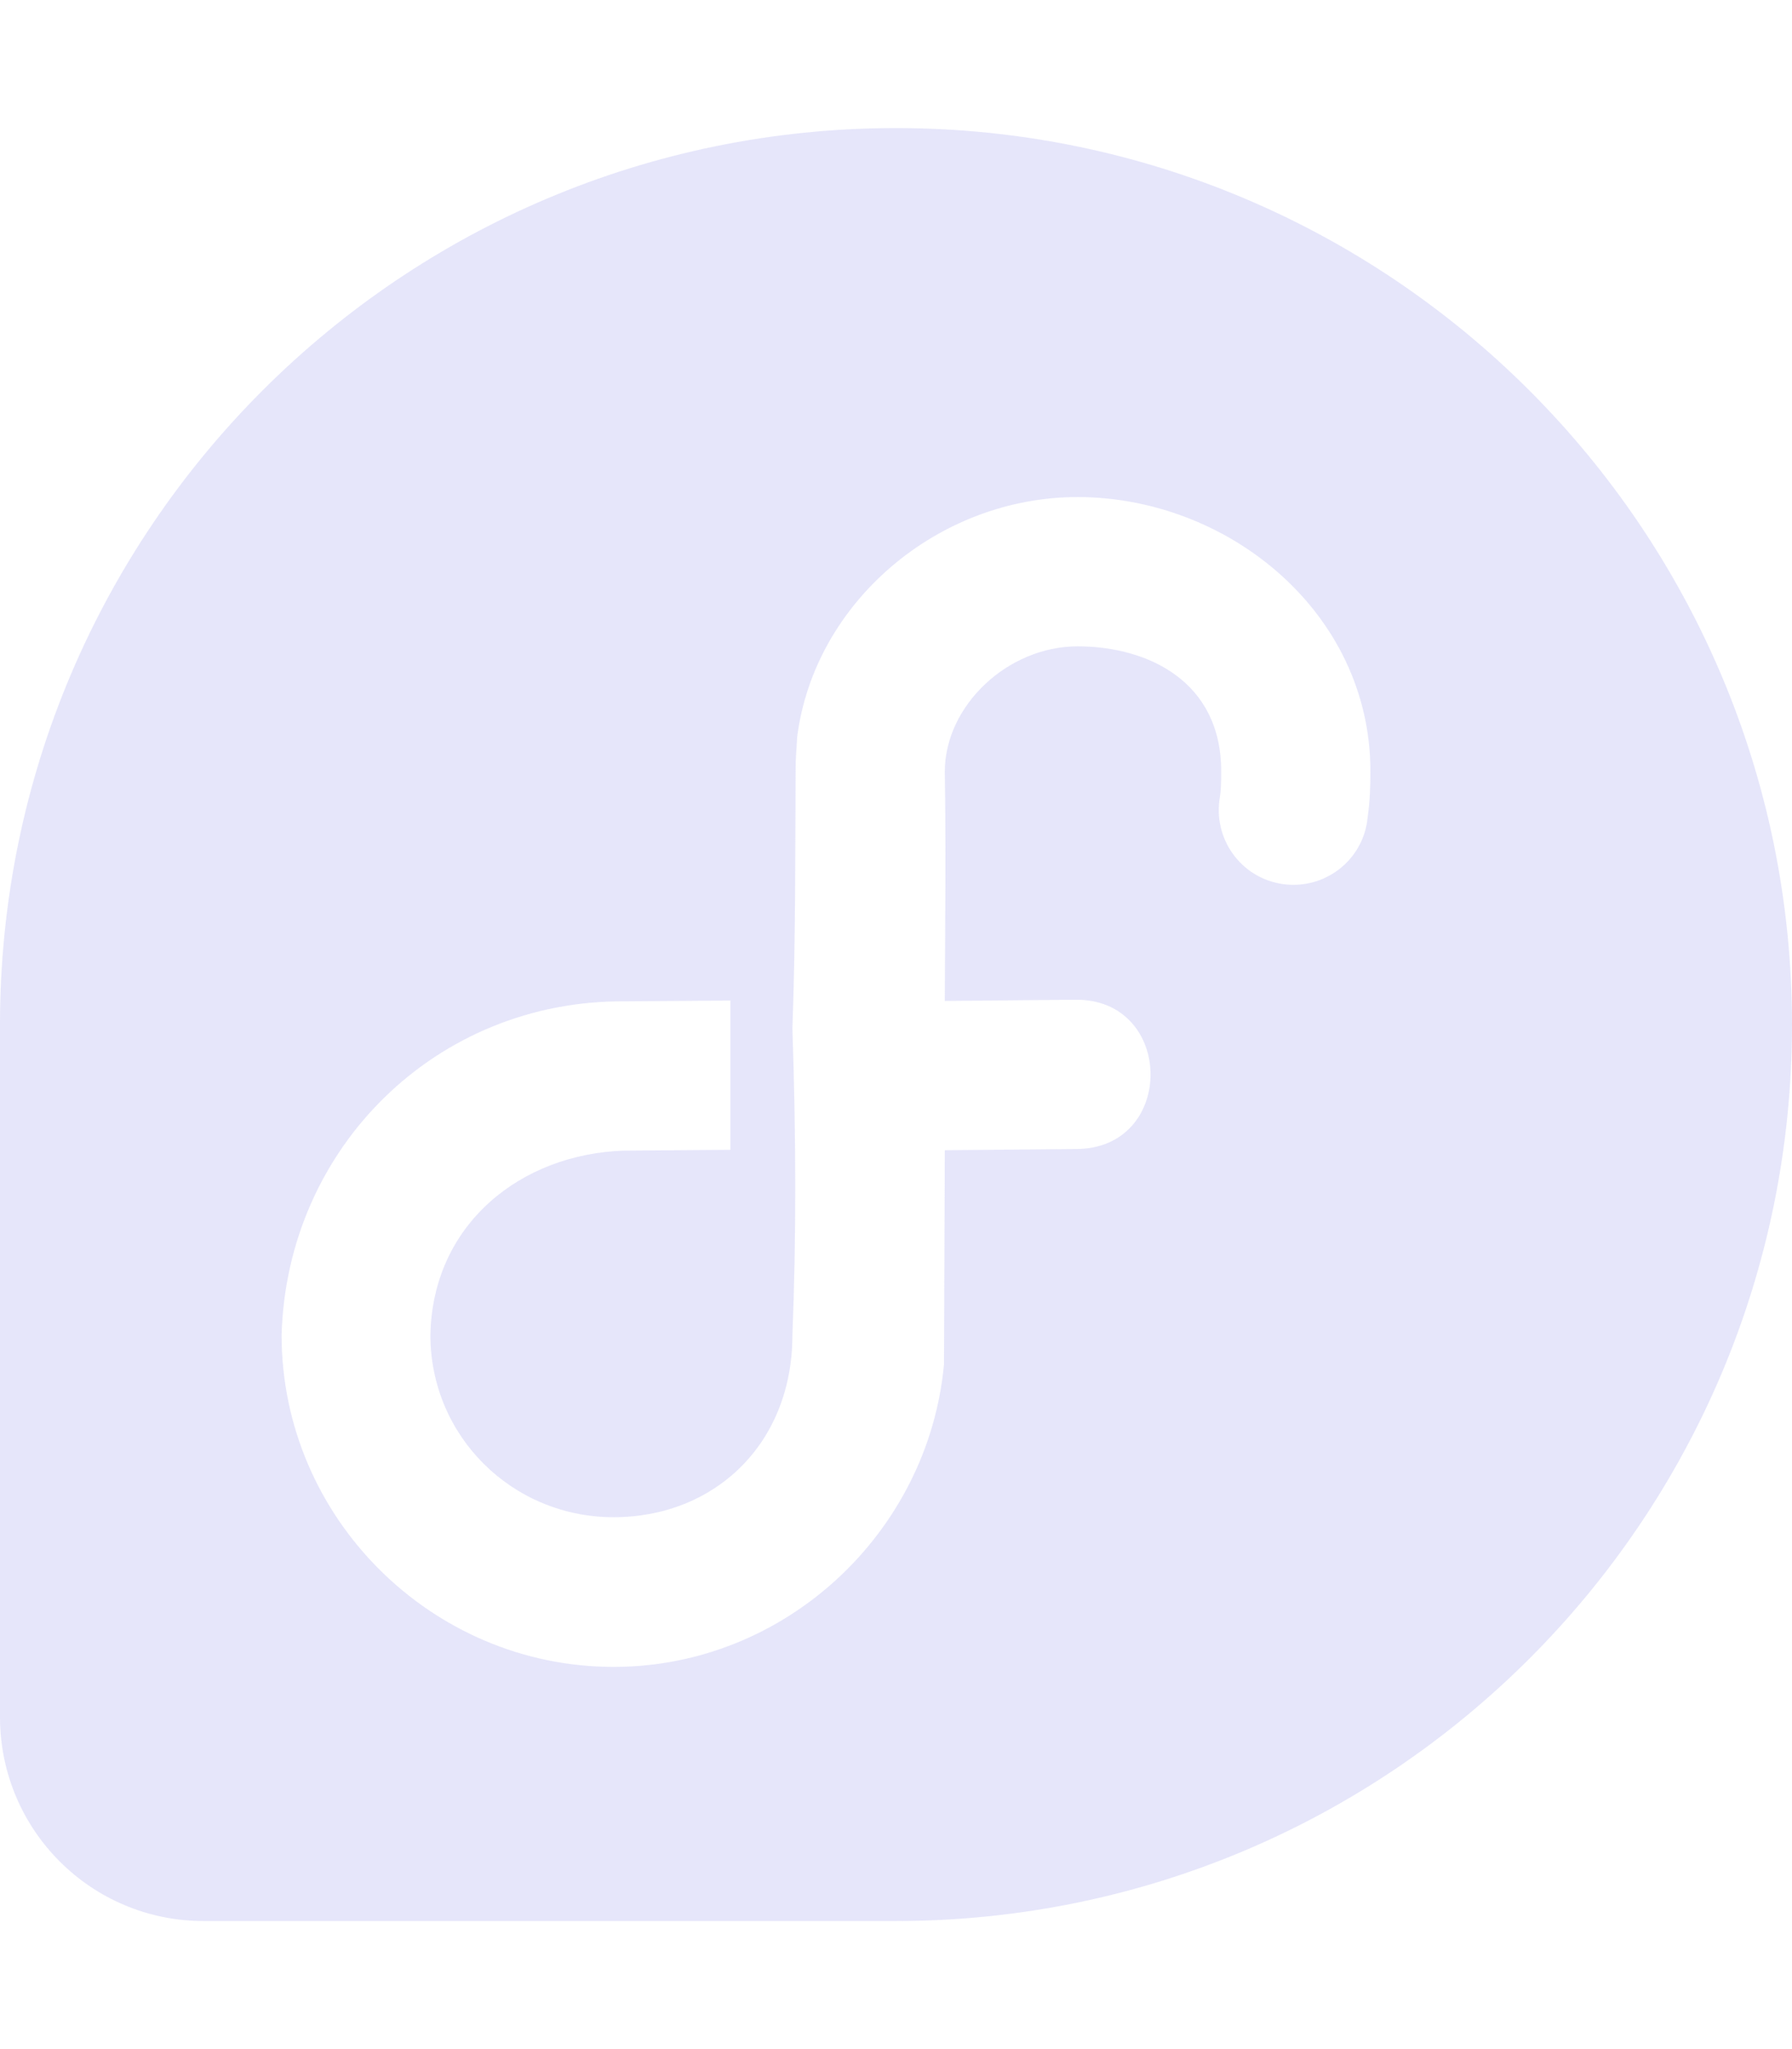 <?xml version="1.0" encoding="UTF-8" standalone="no"?>
<svg
   viewBox="0 0 448 512"
   version="1.1"
   id="svg1"
   sodipodi:docname="fedora.svg"
   inkscape:version="1.3.2 (091e20ef0f, 2023-11-25, custom)"
   xmlns:inkscape="http://www.inkscape.org/namespaces/inkscape"
   xmlns:sodipodi="http://sodipodi.sourceforge.net/DTD/sodipodi-0.dtd"
   xmlns="http://www.w3.org/2000/svg"
   xmlns:svg="http://www.w3.org/2000/svg">
  <defs
     id="defs1" />
  <sodipodi:namedview
     id="namedview1"
     pagecolor="#505050"
     bordercolor="#ffffff"
     borderopacity="1"
     inkscape:showpageshadow="0"
     inkscape:pageopacity="0"
     inkscape:pagecheckerboard="1"
     inkscape:deskcolor="#505050"
     inkscape:zoom="0.63616071"
     inkscape:cx="223.21404"
     inkscape:cy="255.4386"
     inkscape:window-width="2560"
     inkscape:window-height="1378"
     inkscape:window-x="0"
     inkscape:window-y="26"
     inkscape:window-maximized="1"
     inkscape:current-layer="svg1" />
  <!--!Font Awesome Free 6.6.0 by @fontawesome - https://fontawesome.com License - https://fontawesome.com/license/free Copyright 2024 Fonticons, Inc.-->
  <path
     d="M0 255.8C.1 132.2 100.3 32 224 32C347.7 32 448 132.3 448 256C448 379.7 347.8 479.9 224.1 480H50.9C22.8 480 .1 457.3 0 429.2H0V255.8H0zM342.6 192.7C342.6 153 307 124.2 269.4 124.2C234.5 124.2 203.6 150.5 199.3 184.1C199.1 187.9 198.9 189.1 198.9 192.6C198.8 213.7 198.9 235.4 198.1 257C199 283.1 199.1 309.1 198.1 333.6C198.1 360.7 178.7 379.1 153.4 379.1C128.1 379.1 107.6 358.9 107.6 333.6C108.1 305.9 130.2 288.3 156.1 287.5H156.3L182.6 287.3V250L156.3 250.2C109.2 249.8 71.7 286.7 70.4 333.6C70.4 379.2 107.9 416.5 153.4 416.5C196.4 416.5 232.1 382.9 236 340.9L236.2 287.4L268.8 287.1C294.1 287.3 293.8 249.3 268.6 249.8L236.2 250.1C236.2 243.7 236.3 237.3 236.3 230.9C236.4 218.2 236.4 205.5 236.2 192.7C236.3 176.2 252 161.5 269.4 161.5C286.9 161.5 305.3 170.2 305.3 192.7C305.3 195.9 305.2 197.8 305 199C303.1 209.5 310.2 219.4 320.7 220.9C331.3 222.4 340.9 214.8 341.9 204.3C342.5 200.1 342.6 196.4 342.6 192.7H342.6z"
     id="path1"
     style="fill:#babbf1;fill-opacity:0.6;opacity:0.6" />
</svg>

